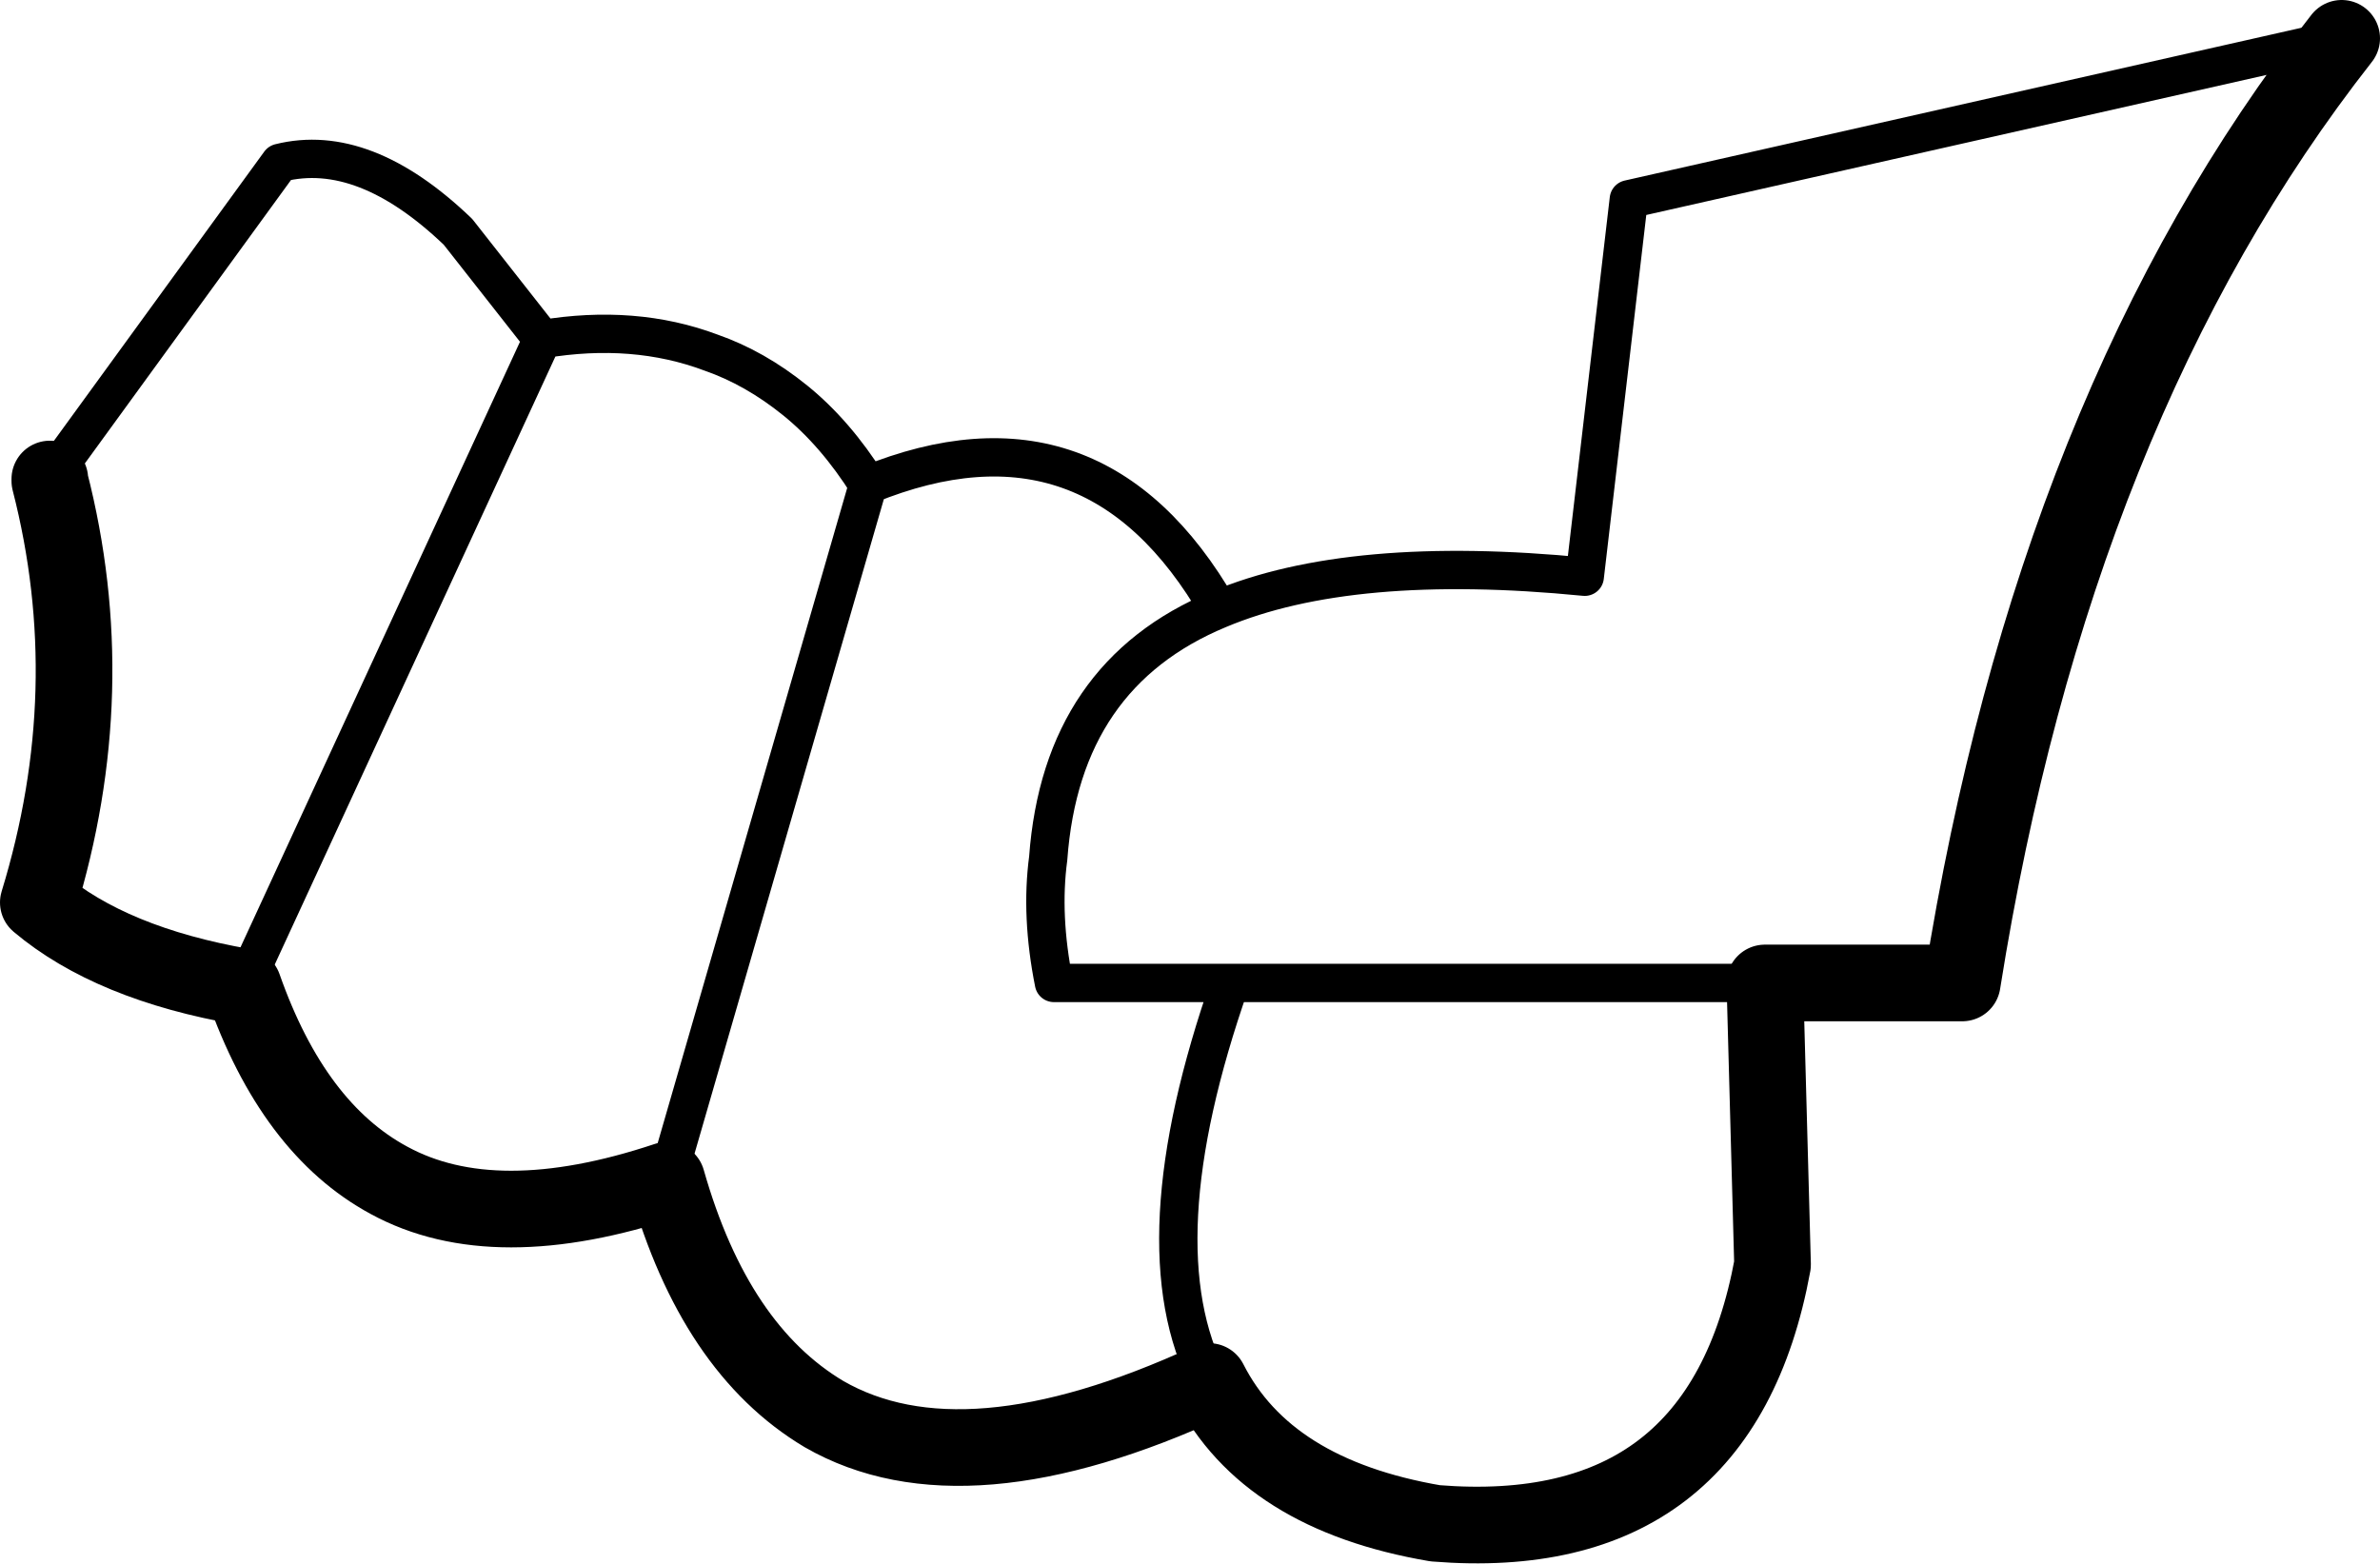 <?xml version="1.0" encoding="UTF-8" standalone="no"?>
<svg xmlns:xlink="http://www.w3.org/1999/xlink" height="40.8px" width="62.1px" xmlns="http://www.w3.org/2000/svg">
  <g transform="matrix(1.0, 0.0, 0.0, 1.0, -282.2, -315.55)">
    <path d="M283.5 328.05 L289.5 319.8 Q291.7 319.25 294.15 321.6 L296.35 324.4 Q298.75 324.0 300.75 324.75 301.9 325.15 302.95 326.0 304.0 326.85 304.85 328.2 310.75 325.8 314.0 331.45 317.45 330.0 323.55 330.6 L324.7 320.75 343.3 316.55 M296.35 324.4 L288.55 341.3 M313.75 351.6 Q311.9 348.05 314.3 341.2 L309.7 341.2 Q309.35 339.45 309.55 337.95 309.9 333.15 314.0 331.45 M304.85 328.2 L299.6 346.35 M328.25 341.2 L314.3 341.2" fill="none" stroke="#000000" stroke-linecap="round" stroke-linejoin="round" stroke-width="1.0"/>
    <path d="M343.3 316.55 Q335.8 326.1 333.4 341.2 L328.25 341.2 328.45 348.55 Q327.1 355.9 319.65 355.3 315.25 354.55 313.75 351.6 307.35 354.55 303.7 352.45 300.85 350.75 299.6 346.35 295.1 347.85 292.35 346.35 289.85 345.0 288.55 341.3 285.1 340.7 283.2 339.1 284.9 333.55 283.5 328.1 L283.5 328.05" fill="none" stroke="#000000" stroke-linecap="round" stroke-linejoin="round" stroke-width="2.0"/>
  </g>
</svg>
